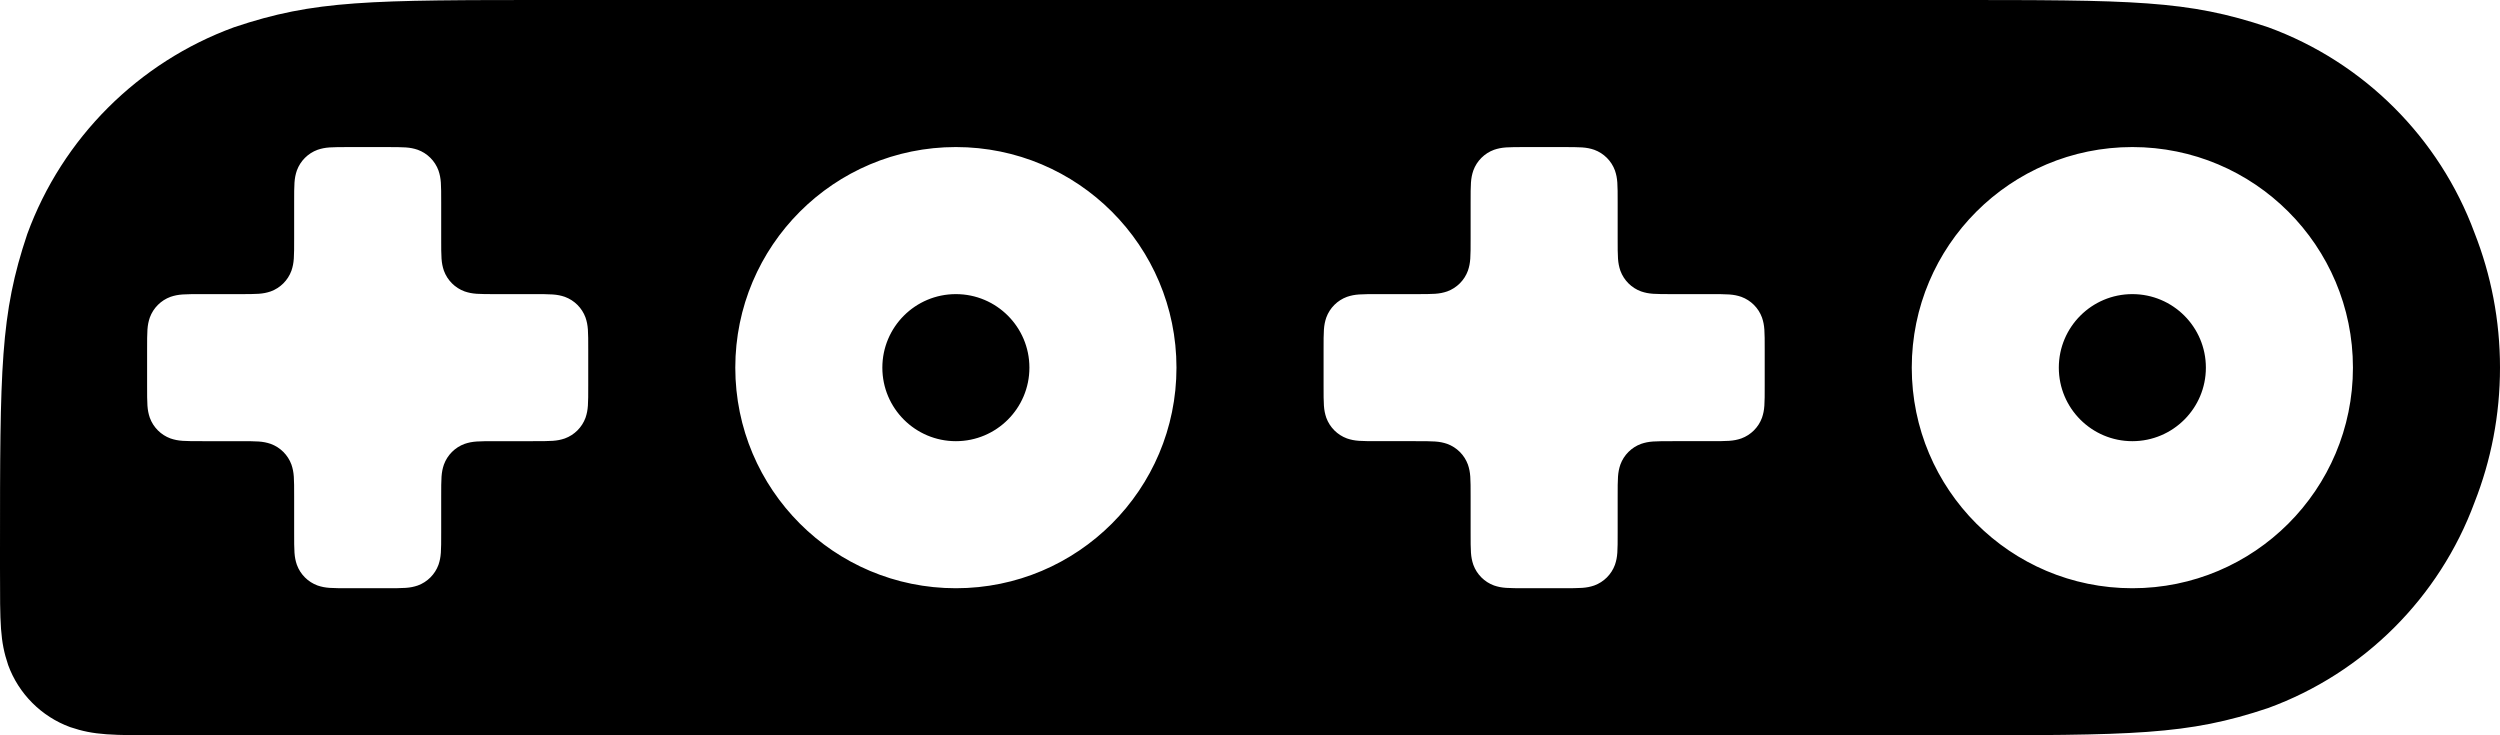 <svg xmlns="http://www.w3.org/2000/svg" viewBox="0 0 340 100">
    <path fill-rule="evenodd" clip-rule="evenodd" d="M336.54 31.686c-4.787-12.966-15.085-23.233-28.07-27.98C297.444 0 290.26 0 264.65 0h-189-.004C50.04 0 42.856 0 31.83 3.707 18.798 8.47 8.47 18.797 3.708 31.83.03 42.77 0 49.93 0 75.054v2.252c0 7.683 0 9.838 1.112 13.146 1.43 3.91 4.527 7.01 8.437 8.438C12.856 100 15.01 100 22.694 100H264.65c25.61 0 32.795 0 43.82-3.707 12.986-4.746 23.284-15.015 28.07-27.982C338.773 62.64 340 56.465 340 50c0-6.465-1.227-12.643-3.46-18.314zM80 52.436c0 2.56 0 3.278-.37 4.38-.477 1.304-1.51 2.337-2.813 2.813-1.103.37-1.82.37-4.382.37h-4.87c-2.56 0-3.28 0-4.382.37-1.303.477-2.336 1.51-2.812 2.813-.37 1.103-.37 1.82-.37 4.382v4.87c0 2.56 0 3.28-.37 4.382-.477 1.303-1.51 2.336-2.813 2.812-1.103.37-1.82.37-4.382.37h-4.87c-2.56 0-3.28 0-4.382-.37-1.303-.477-2.336-1.51-2.812-2.813-.37-1.103-.37-1.82-.37-4.382v-4.87c0-2.56 0-3.28-.37-4.382-.477-1.303-1.51-2.336-2.813-2.812-1.103-.37-1.82-.37-4.382-.37h-4.87c-2.56 0-3.28 0-4.382-.37-1.303-.477-2.336-1.51-2.812-2.813-.37-1.103-.37-1.82-.37-4.382v-4.87c0-2.56 0-3.28.37-4.382.477-1.303 1.51-2.336 2.813-2.812 1.103-.37 1.82-.37 4.382-.37h4.87c2.56 0 3.28 0 4.382-.37 1.303-.477 2.336-1.51 2.812-2.813.37-1.103.37-1.82.37-4.382v-4.87c0-2.56 0-3.28.37-4.382.477-1.303 1.51-2.336 2.813-2.812 1.103-.37 1.82-.37 4.382-.37h4.87c2.56 0 3.28 0 4.382.37 1.303.477 2.336 1.51 2.812 2.813.37 1.103.37 1.82.37 4.382v4.87c0 2.56 0 3.28.37 4.382.477 1.303 1.51 2.336 2.813 2.812 1.103.37 1.82.37 4.382.37h4.87c2.56 0 3.28 0 4.382.37 1.303.477 2.336 1.51 2.812 2.813.37 1.103.37 1.82.37 4.382v4.87zM130 80c-16.57 0-30-13.43-30-30s13.43-30 30-30 30 13.43 30 30-13.43 30-30 30zm110-27.565c0 2.56 0 3.28-.37 4.382-.477 1.303-1.51 2.336-2.813 2.812-1.103.37-1.82.37-4.382.37h-4.87c-2.56 0-3.28 0-4.382.37-1.303.477-2.336 1.51-2.812 2.813-.37 1.103-.37 1.82-.37 4.382v4.87c0 2.56 0 3.28-.37 4.382-.477 1.303-1.51 2.336-2.813 2.812-1.103.37-1.82.37-4.382.37h-4.87c-2.56 0-3.28 0-4.382-.37-1.303-.477-2.336-1.51-2.812-2.813-.37-1.103-.37-1.82-.37-4.382v-4.87c0-2.56 0-3.28-.37-4.382-.477-1.303-1.51-2.336-2.813-2.812-1.103-.37-1.82-.37-4.382-.37h-4.87c-2.56 0-3.28 0-4.382-.37-1.303-.477-2.336-1.51-2.812-2.813-.37-1.103-.37-1.82-.37-4.382v-4.87c0-2.56 0-3.28.37-4.382.477-1.303 1.51-2.336 2.813-2.812 1.103-.37 1.82-.37 4.382-.37h4.87c2.56 0 3.28 0 4.382-.37 1.303-.477 2.336-1.51 2.812-2.813.37-1.103.37-1.82.37-4.382v-4.87c0-2.56 0-3.28.37-4.382.477-1.303 1.51-2.336 2.813-2.812 1.103-.37 1.82-.37 4.382-.37h4.87c2.56 0 3.28 0 4.382.37 1.303.477 2.336 1.51 2.812 2.813.37 1.103.37 1.82.37 4.382v4.87c0 2.56 0 3.28.37 4.382.477 1.303 1.51 2.336 2.813 2.812 1.103.37 1.82.37 4.382.37h4.87c2.56 0 3.28 0 4.382.37 1.303.477 2.336 1.51 2.812 2.813.37 1.103.37 1.82.37 4.382v4.87zM290 80c-16.57 0-30-13.43-30-30s13.43-30 30-30 30 13.43 30 30-13.43 30-30 30zM140 50c0 5.523-4.477 10-10 10s-10-4.477-10-10 4.477-10 10-10 10 4.477 10 10zm160 0c0 5.523-4.477 10-10 10s-10-4.477-10-10 4.477-10 10-10 10 4.477 10 10z"/>
</svg>
